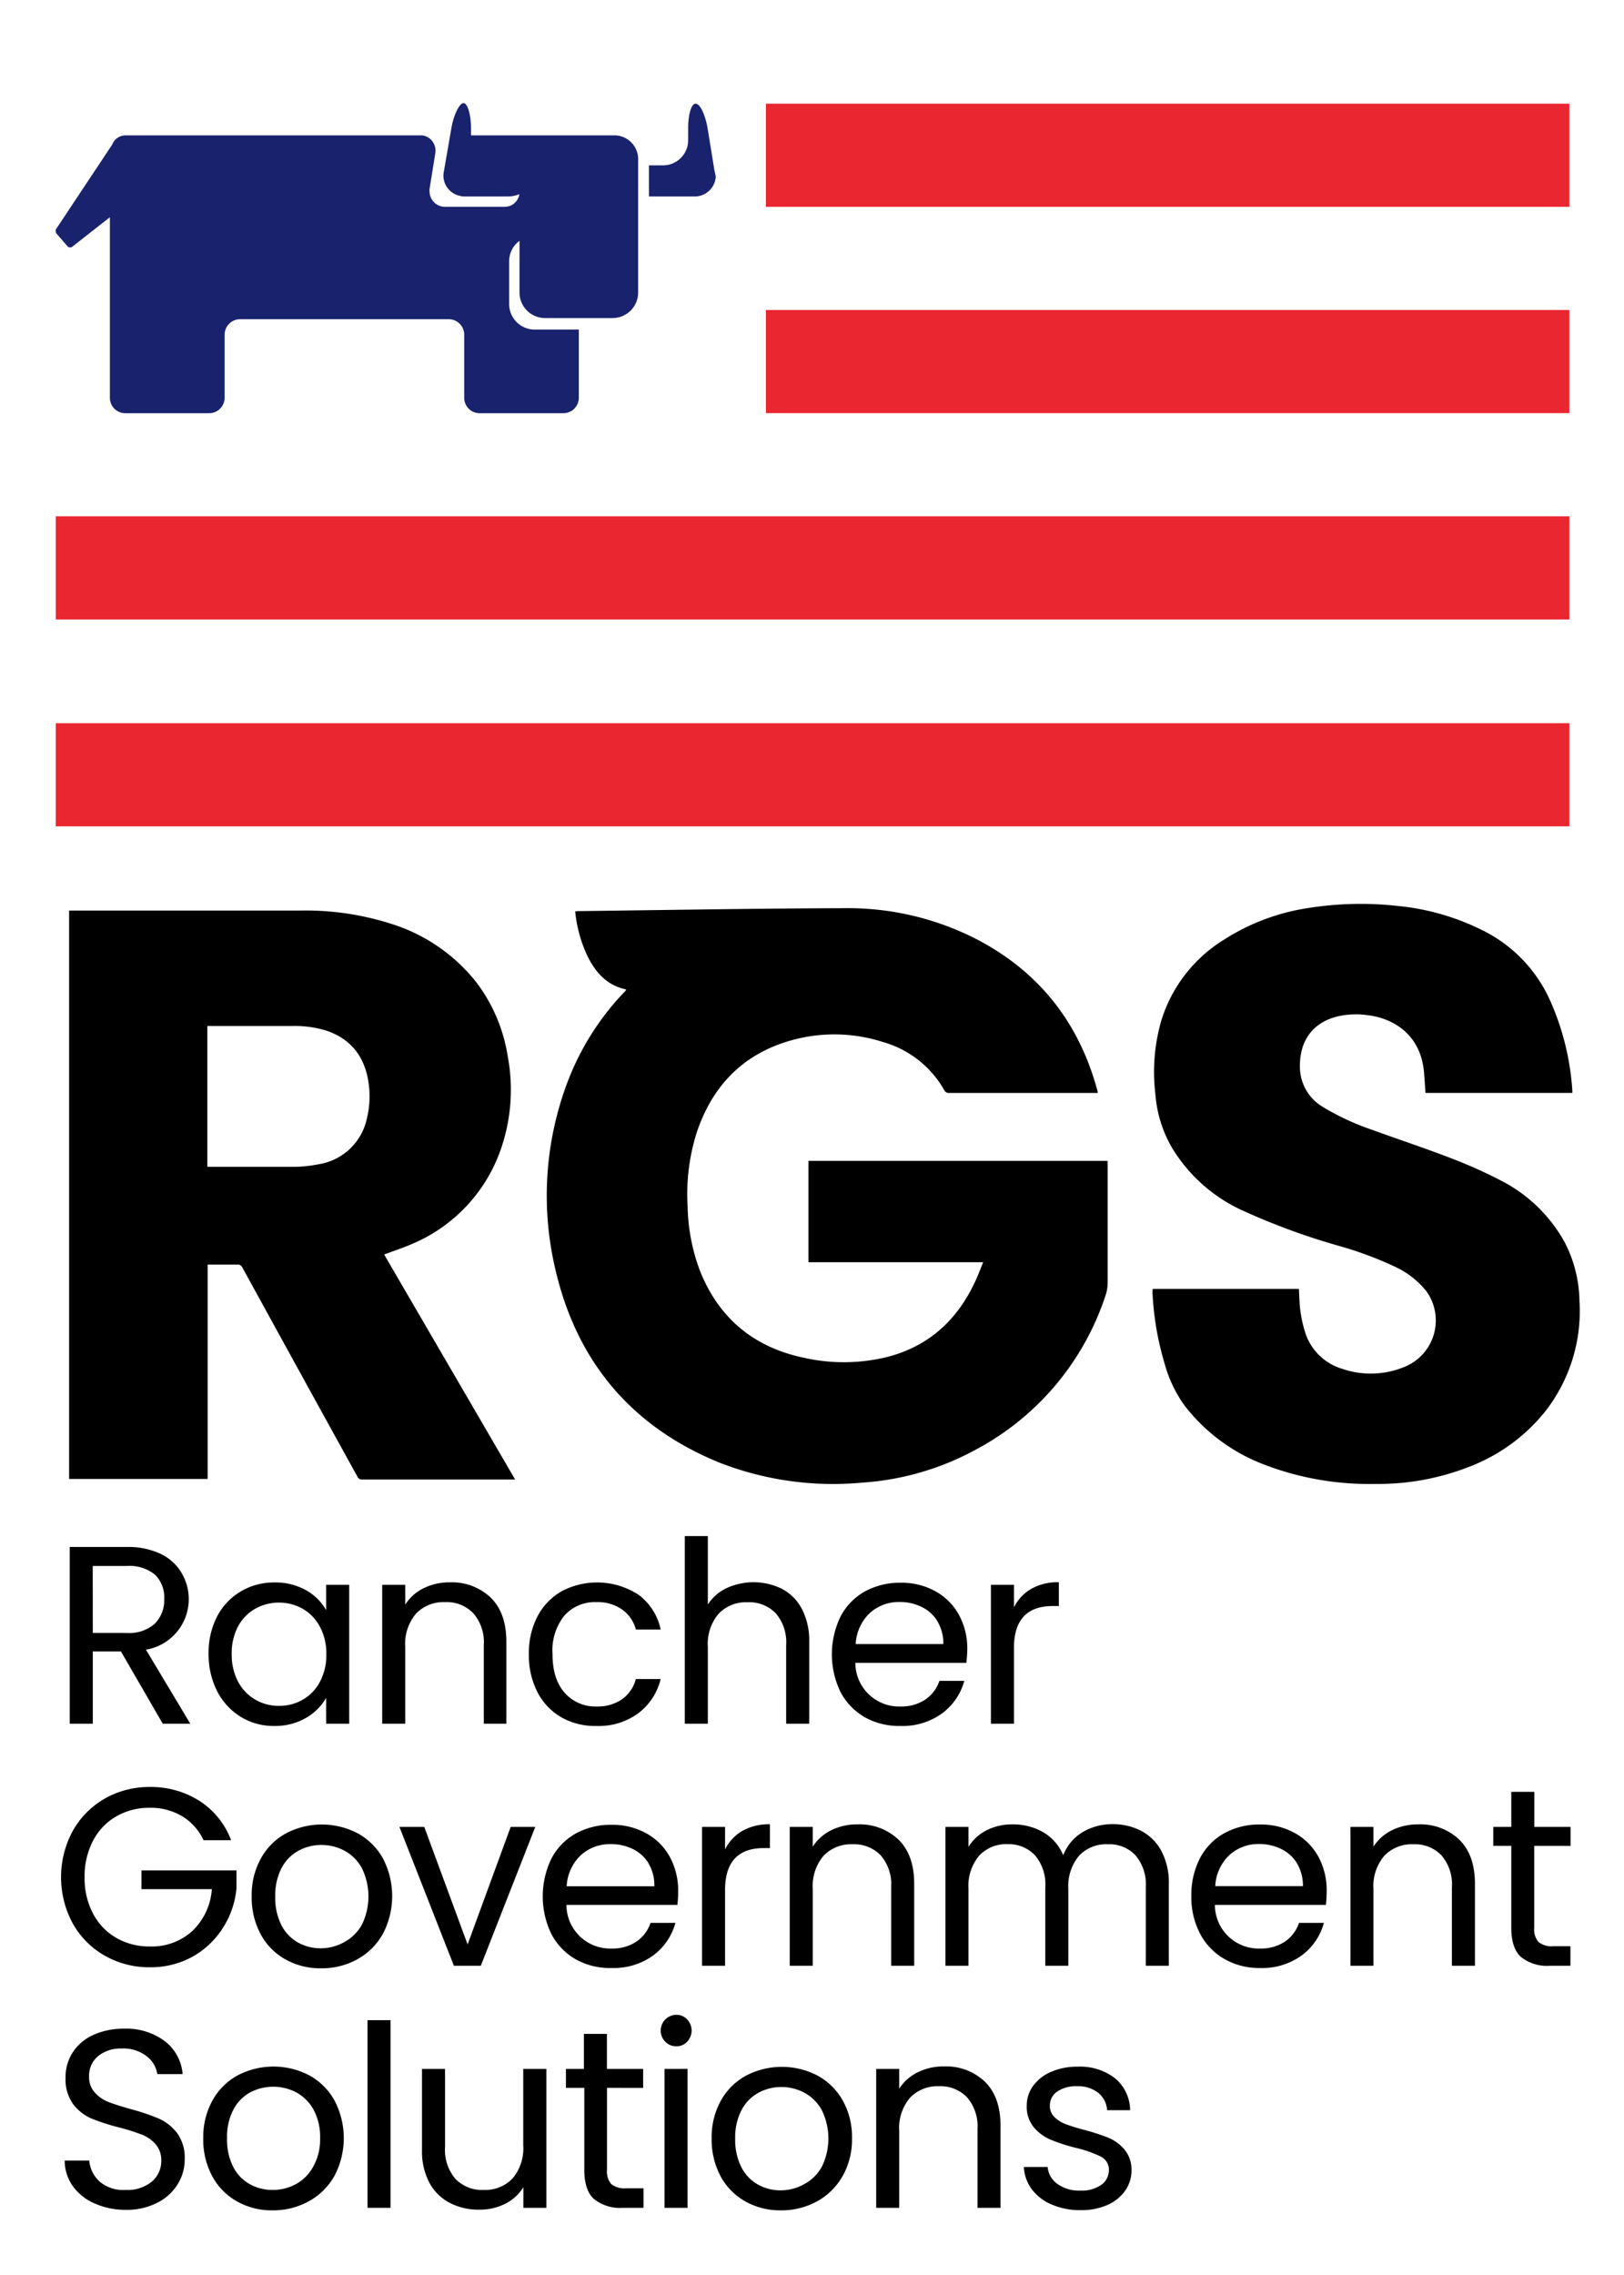 <svg id="Layer_1" data-name="Layer 1" xmlns="http://www.w3.org/2000/svg" viewBox="0 0 281.97 394.76"><defs><style>.cls-1{fill:#ea2630;}.cls-2{fill:#19226d;}</style></defs><rect class="cls-1" x="132.98" y="17.99" width="139.5" height="17.9"/><rect class="cls-1" x="132.98" y="53.79" width="139.5" height="17.9"/><rect class="cls-1" x="9.68" y="89.59" width="262.8" height="17.9"/><rect class="cls-1" x="9.68" y="125.49" width="262.8" height="17.9"/><path class="cls-2" d="M124.08,29.79l-1.2-7.4c-.4-2.4-1.3-4.4-2.1-4.4s-1.3,2-1.3,4.4v2a4.35,4.35,0,0,1-4.4,4.3h-2.4v5.4h7.8a3.67,3.67,0,0,0,3.8-3.5c-.1-.3-.1-.6-.2-.8"/><path class="cls-2" d="M106.58,23.49H81.78v-1.2c0-2.4-.6-4.4-1.3-4.4s-1.7,2-2.1,4.3l-1.3,7.5a3.58,3.58,0,0,0,2.8,4.3,2.77,2.77,0,0,0,.9.1h7.3a5.22,5.22,0,0,0,2.1-.4,2.59,2.59,0,0,1-2.6,2.2H77.28a2.69,2.69,0,0,1-2.7-2.7h0v-.4l1-6.2a2.7,2.7,0,0,0-2.2-3.1H21.88a2.5,2.5,0,0,0-2.4,1.6l-9.7,14.6c-.2.2-.1.6,0,.8l1.9,2.2a.63.63,0,0,0,.9.1l6.5-5.1V69a2.67,2.67,0,0,0,2.6,2.7h14.6A2.69,2.69,0,0,0,39,69V58.09a2.69,2.69,0,0,1,2.7-2.7h36.2a2.69,2.69,0,0,1,2.7,2.7h0V69a2.67,2.67,0,0,0,2.6,2.7h14.6a2.69,2.69,0,0,0,2.7-2.7h0V57.19h-7.7a4.44,4.44,0,0,1-4.4-4.4h0v-7.5a4.36,4.36,0,0,1,1.8-3.5v9a4.44,4.44,0,0,0,4.4,4.4h11.8a4.44,4.44,0,0,0,4.4-4.4v-23a4.13,4.13,0,0,0-4.2-4.3"/><path d="M190.61,189.65H190c-8.39,0-16.78,0-25.17,0a.87.87,0,0,1-.89-.5,17.79,17.79,0,0,0-10.57-8.32,27.71,27.71,0,0,0-18.33.46c-7.2,2.74-11.71,8.11-14.1,15.32a35.46,35.46,0,0,0-1.55,12.66,33.34,33.34,0,0,0,2.15,11.26c3.3,8.27,9.4,13.27,18.08,15.08a31.58,31.58,0,0,0,14.47-.16c7.07-1.83,12-6.29,15.09-12.8.56-1.15,1-2.35,1.53-3.63H140.37V201.43h51.95v.76c0,6.8,0,13.59,0,20.39a6.82,6.82,0,0,1-.35,2.15,46.9,46.9,0,0,1-22.77,26.93,47.66,47.66,0,0,1-19.42,5.6,54.31,54.31,0,0,1-24.8-3.44c-15.1-6.13-24.61-17.24-28.42-33a55.65,55.65,0,0,1,1.54-31.86,46.26,46.26,0,0,1,10.29-16.81,3.17,3.17,0,0,0,.3-.34s0-.07,0-.13c-3.36-.71-5.35-3-6.76-5.93a23.61,23.61,0,0,1-2.06-7.6,3.35,3.35,0,0,1,.4-.05c15.4-.19,30.79-.46,46.18-.51A49,49,0,0,1,169.62,163c10.84,5.66,17.74,14.48,20.92,26.25C190.57,189.35,190.58,189.46,190.61,189.65Z"/><path d="M66.69,217.67l22.75,39.06-.57,0c-8.67,0-17.35,0-26,0a.82.82,0,0,1-.82-.52q-10-18.1-19.94-36.22a.89.89,0,0,0-.91-.56c-1.51,0-3,0-4.54,0l-.61,0v37.2H12V158H52.09a48.84,48.84,0,0,1,15.61,2.23,30.38,30.38,0,0,1,15,10.21,28.58,28.58,0,0,1,5.47,12.93,31.36,31.36,0,0,1-1,15.41,27.65,27.65,0,0,1-15.65,17.08c-1.36.6-2.78,1.06-4.18,1.59ZM36,202.47h.46c4.87,0,9.73,0,14.6,0a23.2,23.2,0,0,0,4.16-.43A10.2,10.2,0,0,0,63.72,194a16.18,16.18,0,0,0,.26-6.2c-.65-4.39-3-7.49-7.25-8.94a18.26,18.26,0,0,0-5.82-.83H36Z"/><path d="M200.13,223.65h25.39c.09,1.33.08,2.64.28,3.92a21.14,21.14,0,0,0,1,4.18,9.64,9.64,0,0,0,6.31,5.79,15.28,15.28,0,0,0,10.68-.33A8.69,8.69,0,0,0,247.62,224a15.26,15.26,0,0,0-5.48-4.23,63.67,63.67,0,0,0-9.83-3.63,117.62,117.62,0,0,1-16.95-6.27,27.72,27.72,0,0,1-11.91-10.78,21.72,21.72,0,0,1-2.85-9.3,32.08,32.08,0,0,1,1-12.59,25.2,25.2,0,0,1,10.78-14.06,37.38,37.38,0,0,1,14.91-5.6,58,58,0,0,1,15.57-.32,41.79,41.79,0,0,1,14.67,4.27,24.91,24.91,0,0,1,11.84,12.65A45.33,45.33,0,0,1,273,189.27c0,.11,0,.22,0,.37H247.5c-.08-1.16-.15-2.31-.24-3.45-.54-6.8-5.51-9.59-10-10.06a14.16,14.16,0,0,0-5.19.28c-4.14,1.07-6.42,4.19-6.37,8.64a8.09,8.09,0,0,0,4.09,7.09,43.06,43.06,0,0,0,8.32,3.86c4.56,1.67,9.18,3.18,13.71,4.93a82.36,82.36,0,0,1,9.09,4.08,26.28,26.28,0,0,1,10.76,10.55,22.69,22.69,0,0,1,2.56,10.08,28.26,28.26,0,0,1-5.93,19.26,31.12,31.12,0,0,1-13.14,9.59,43.27,43.27,0,0,1-16.37,3,50.93,50.93,0,0,1-19.39-3.39,31.57,31.57,0,0,1-13.79-10.29,22.84,22.84,0,0,1-3.4-7.19,51.44,51.44,0,0,1-2.11-12.38C200.12,224,200.13,223.87,200.13,223.65Z"/><path d="M28.26,299.1,21,286.56H16.11V299.1h-4V268.43H22a13.18,13.18,0,0,1,5.87,1.19,8.24,8.24,0,0,1,3.59,3.21,8.89,8.89,0,0,1-6.12,13.42l7.7,12.85ZM16.11,283.35H22a6.68,6.68,0,0,0,4.88-1.61,5.74,5.74,0,0,0,1.63-4.29,5.47,5.47,0,0,0-1.61-4.22,7,7,0,0,0-4.9-1.5h-5.9Z"/><path d="M37.71,280.46a10.88,10.88,0,0,1,4.12-4.33,11.24,11.24,0,0,1,5.83-1.54,10.81,10.81,0,0,1,5.5,1.36,9.1,9.1,0,0,1,3.47,3.44V275h4V299.1h-4v-4.49a9.44,9.44,0,0,1-3.54,3.5,10.62,10.62,0,0,1-5.48,1.38,10.86,10.86,0,0,1-5.8-1.58,11.21,11.21,0,0,1-4.1-4.44A14,14,0,0,1,36.22,287,13.66,13.66,0,0,1,37.71,280.46Zm17.82,1.79a7.75,7.75,0,0,0-3-3.11,8.46,8.46,0,0,0-8.2,0,7.69,7.69,0,0,0-3,3.08,9.86,9.86,0,0,0-1.1,4.75,10.06,10.06,0,0,0,1.1,4.82,7.76,7.76,0,0,0,3,3.13A7.93,7.93,0,0,0,48.45,296a8,8,0,0,0,4.11-1.07,7.68,7.68,0,0,0,3-3.13,9.83,9.83,0,0,0,1.1-4.77A9.72,9.72,0,0,0,55.53,282.25Z"/><path d="M85.19,277.21q2.73,2.66,2.73,7.68V299.1H84V285.46a7.7,7.7,0,0,0-1.81-5.52A6.42,6.42,0,0,0,77.23,278a6.58,6.58,0,0,0-5,2,8.08,8.08,0,0,0-1.87,5.77V299.1h-4V275h4v3.43a7.93,7.93,0,0,1,3.23-2.86,10,10,0,0,1,4.51-1A9.76,9.76,0,0,1,85.19,277.21Z"/><path d="M93.33,280.46a10.78,10.78,0,0,1,4.16-4.33,13.19,13.19,0,0,1,13.42.62,10.12,10.12,0,0,1,3.8,6H110.4a6.21,6.21,0,0,0-2.4-3.48,7.38,7.38,0,0,0-4.42-1.27A7.08,7.08,0,0,0,98,280.33,9.64,9.64,0,0,0,95.93,287c0,2.9.7,5.15,2.11,6.73a7.07,7.07,0,0,0,5.54,2.38,7.42,7.42,0,0,0,4.4-1.24,6.24,6.24,0,0,0,2.42-3.52h4.31a10.53,10.53,0,0,1-3.87,5.92,11.58,11.58,0,0,1-7.26,2.22A11.88,11.88,0,0,1,97.49,298a10.64,10.64,0,0,1-4.16-4.35,13.85,13.85,0,0,1-1.5-6.6A13.67,13.67,0,0,1,93.33,280.46Z"/><path d="M135.79,275.71a8.27,8.27,0,0,1,3.45,3.5,11.83,11.83,0,0,1,1.26,5.68V299.1h-4V285.46a7.7,7.7,0,0,0-1.81-5.52,6.42,6.42,0,0,0-4.92-1.92,6.58,6.58,0,0,0-5,2,8.08,8.08,0,0,0-1.87,5.77V299.1h-4V266.54h4v11.88a7.82,7.82,0,0,1,3.28-2.86,11.2,11.2,0,0,1,9.61.15Z"/><path d="M167.78,288.54H148.51a7.59,7.59,0,0,0,7.83,7.57,7.44,7.44,0,0,0,4.33-1.21,6.37,6.37,0,0,0,2.44-3.24h4.32a10.42,10.42,0,0,1-3.88,5.66,11.67,11.67,0,0,1-7.21,2.17A12.15,12.15,0,0,1,150.2,298a10.91,10.91,0,0,1-4.25-4.37,15,15,0,0,1,0-13.14,10.56,10.56,0,0,1,4.2-4.33,12.55,12.55,0,0,1,6.23-1.52,12.06,12.06,0,0,1,6.07,1.5,10.31,10.31,0,0,1,4.07,4.11,12.2,12.2,0,0,1,1.43,5.92A23,23,0,0,1,167.78,288.54Zm-5-7.2a6.51,6.51,0,0,0-2.75-2.5,8.47,8.47,0,0,0-3.85-.86,7.42,7.42,0,0,0-5.17,1.93,7.94,7.94,0,0,0-2.44,5.37h15.22A7.36,7.36,0,0,0,162.76,281.34Z"/><path d="M179.06,275.69a9.37,9.37,0,0,1,4.78-1.14v4.13h-1.06q-6.74,0-6.73,7.31V299.1h-4V275h4v3.91A7.65,7.65,0,0,1,179.06,275.69Z"/><path d="M35.34,319.32a9.48,9.48,0,0,0-3.7-4.16A10.62,10.62,0,0,0,26,313.69a11.42,11.42,0,0,0-5.78,1.47,10.37,10.37,0,0,0-4.05,4.22,13.21,13.21,0,0,0-1.48,6.36,13.05,13.05,0,0,0,1.48,6.34,10.38,10.38,0,0,0,4.05,4.2A11.42,11.42,0,0,0,26,337.75a10.45,10.45,0,0,0,7.39-2.68,11.05,11.05,0,0,0,3.39-7.26H24.56v-3.26h16.5v3.08a15.23,15.23,0,0,1-2.38,6.93,14.7,14.7,0,0,1-5.32,5A15,15,0,0,1,26,341.36a15.55,15.55,0,0,1-7.79-2,14.65,14.65,0,0,1-5.56-5.57,16.87,16.87,0,0,1,0-16.12,14.71,14.71,0,0,1,5.56-5.59,15.55,15.55,0,0,1,7.79-2,15.67,15.67,0,0,1,8.65,2.42,13.93,13.93,0,0,1,5.48,6.82Z"/><path d="M49.57,340a10.92,10.92,0,0,1-4.31-4.37A13.48,13.48,0,0,1,43.7,329a13,13,0,0,1,1.61-6.54,11,11,0,0,1,4.37-4.35,13.43,13.43,0,0,1,12.41,0,11.12,11.12,0,0,1,4.38,4.33,14.13,14.13,0,0,1,0,13.14A11.44,11.44,0,0,1,62,340a12.78,12.78,0,0,1-6.25,1.54A12.33,12.33,0,0,1,49.57,340Zm10.19-3a7.68,7.68,0,0,0,3.06-3,11.14,11.14,0,0,0,0-9.86,7.47,7.47,0,0,0-3-3,8.39,8.39,0,0,0-4-1,8.28,8.28,0,0,0-4,1,7.22,7.22,0,0,0-2.93,3,10.23,10.23,0,0,0-1.1,4.93,10.46,10.46,0,0,0,1.08,5,7.17,7.17,0,0,0,2.88,3,8.08,8.08,0,0,0,4,1A8.39,8.39,0,0,0,59.76,337Z"/><path d="M81.19,337.4,88.67,317h4.27L83.48,341.1H78.81L69.35,317h4.31Z"/><path d="M117.62,330.54H98.35a7.59,7.59,0,0,0,7.83,7.57,7.44,7.44,0,0,0,4.33-1.21,6.42,6.42,0,0,0,2.44-3.24h4.32a10.45,10.45,0,0,1-3.87,5.66,11.73,11.73,0,0,1-7.22,2.17A12.15,12.15,0,0,1,100,340a10.91,10.91,0,0,1-4.25-4.37,15,15,0,0,1,0-13.14,10.56,10.56,0,0,1,4.2-4.33,12.55,12.55,0,0,1,6.23-1.52,12.06,12.06,0,0,1,6.07,1.5,10.31,10.31,0,0,1,4.07,4.11,12.2,12.2,0,0,1,1.43,5.92A23,23,0,0,1,117.62,330.54Zm-5-7.2a6.51,6.51,0,0,0-2.75-2.5A8.47,8.47,0,0,0,106,320a7.44,7.44,0,0,0-5.17,1.93,7.94,7.94,0,0,0-2.44,5.37h15.22A7.36,7.36,0,0,0,112.6,323.34Z"/><path d="M128.9,317.69a9.37,9.37,0,0,1,4.78-1.14v4.13h-1.06q-6.74,0-6.73,7.31V341.1h-4V317h4v3.91A7.65,7.65,0,0,1,128.9,317.69Z"/><path d="M156,319.21q2.73,2.66,2.73,7.68V341.1h-4V327.46a7.7,7.7,0,0,0-1.81-5.52,6.42,6.42,0,0,0-4.93-1.92,6.57,6.57,0,0,0-5,2,8.08,8.08,0,0,0-1.87,5.77V341.1h-4V317h4v3.43a7.93,7.93,0,0,1,3.23-2.86,10,10,0,0,1,4.51-1A9.76,9.76,0,0,1,156,319.21Z"/><path d="M198.18,317.71a8.45,8.45,0,0,1,3.48,3.5,11.71,11.71,0,0,1,1.28,5.68V341.1h-4V327.46a7.78,7.78,0,0,0-1.78-5.52,6.25,6.25,0,0,0-4.82-1.92,6.45,6.45,0,0,0-5,2,8.27,8.27,0,0,0-1.85,5.79V341.1h-4V327.46a7.78,7.78,0,0,0-1.78-5.52A6.25,6.25,0,0,0,175,320a6.45,6.45,0,0,0-5,2,8.27,8.27,0,0,0-1.85,5.79V341.1h-4V317h4v3.47a8,8,0,0,1,3.19-2.9,9.62,9.62,0,0,1,4.43-1,10.39,10.39,0,0,1,5.36,1.36,8.28,8.28,0,0,1,3.48,4,7.91,7.91,0,0,1,3.34-4,10,10,0,0,1,5.2-1.4A10.64,10.64,0,0,1,198.18,317.71Z"/><path d="M230.21,330.54H210.94a7.59,7.59,0,0,0,7.83,7.57,7.46,7.46,0,0,0,4.34-1.21,6.42,6.42,0,0,0,2.44-3.24h4.31a10.35,10.35,0,0,1-3.87,5.66,11.7,11.7,0,0,1-7.22,2.17,12.13,12.13,0,0,1-6.13-1.54,10.84,10.84,0,0,1-4.25-4.37,13.58,13.58,0,0,1-1.54-6.58,13.77,13.77,0,0,1,1.5-6.56,10.44,10.44,0,0,1,4.2-4.33,12.51,12.51,0,0,1,6.22-1.52,12.1,12.1,0,0,1,6.08,1.5,10.38,10.38,0,0,1,4.07,4.11,12.2,12.2,0,0,1,1.43,5.92A23.13,23.13,0,0,1,230.21,330.54Zm-5-7.2a6.57,6.57,0,0,0-2.75-2.5,8.47,8.47,0,0,0-3.85-.86,7.4,7.4,0,0,0-5.17,1.93,7.9,7.9,0,0,0-2.44,5.37h15.22A7.45,7.45,0,0,0,225.2,323.34Z"/><path d="M253.36,319.21q2.73,2.66,2.73,7.68V341.1h-4V327.46a7.74,7.74,0,0,0-1.81-5.52,6.42,6.42,0,0,0-4.93-1.92,6.57,6.57,0,0,0-5,2,8.08,8.08,0,0,0-1.88,5.77V341.1h-4V317h4v3.43a8,8,0,0,1,3.24-2.86,10,10,0,0,1,4.51-1A9.76,9.76,0,0,1,253.36,319.21Z"/><path d="M266.38,320.29V334.5a3.36,3.36,0,0,0,.75,2.48,3.66,3.66,0,0,0,2.6.73h2.94v3.39h-3.6a7.17,7.17,0,0,1-5-1.54c-1.11-1-1.67-2.71-1.67-5.06V320.29h-3.13V317h3.13v-6.08h4V317h6.29v3.3Z"/><path d="M16.4,382.33a9,9,0,0,1-3.76-3,7.68,7.68,0,0,1-1.41-4.43h4.26a5.64,5.64,0,0,0,1.79,3.63A6.36,6.36,0,0,0,21.83,380a6.67,6.67,0,0,0,4.51-1.43A4.64,4.64,0,0,0,28,374.91a4.17,4.17,0,0,0-1-2.86,6.15,6.15,0,0,0-2.42-1.67,37.61,37.61,0,0,0-3.91-1.23,35.92,35.92,0,0,1-4.87-1.58,7.92,7.92,0,0,1-3.12-2.49,7.34,7.34,0,0,1-1.3-4.55,7.9,7.9,0,0,1,1.28-4.45,8.29,8.29,0,0,1,3.59-3,12.66,12.66,0,0,1,5.3-1.06,11.09,11.09,0,0,1,7.06,2.16,8,8,0,0,1,3.1,5.72h-4.4a4.74,4.74,0,0,0-1.85-3.1,6.52,6.52,0,0,0-4.31-1.34,6.28,6.28,0,0,0-4.09,1.29,4.44,4.44,0,0,0-1.59,3.63,3.93,3.93,0,0,0,1,2.73,6.1,6.1,0,0,0,2.33,1.61c.93.37,2.22.78,3.9,1.25a37.38,37.38,0,0,1,4.88,1.65,8.23,8.23,0,0,1,3.17,2.51,7.29,7.29,0,0,1,1.32,4.6A8.1,8.1,0,0,1,30.85,379a8.67,8.67,0,0,1-3.52,3.21,11.51,11.51,0,0,1-5.5,1.24A13.09,13.09,0,0,1,16.4,382.33Z"/><path d="M41.17,382a10.92,10.92,0,0,1-4.31-4.37A13.37,13.37,0,0,1,35.29,371a13.07,13.07,0,0,1,1.61-6.54,11,11,0,0,1,4.38-4.35,13.43,13.43,0,0,1,12.41,0,11.16,11.16,0,0,1,4.37,4.33,14.06,14.06,0,0,1,0,13.14A11.38,11.38,0,0,1,53.55,382a12.74,12.74,0,0,1-6.24,1.54A12.3,12.3,0,0,1,41.17,382Zm10.19-3a7.59,7.59,0,0,0,3-3A9.72,9.72,0,0,0,55.58,371a9.9,9.9,0,0,0-1.14-4.93,7.55,7.55,0,0,0-3-3,8.64,8.64,0,0,0-8,0,7.2,7.2,0,0,0-2.92,3,10.12,10.12,0,0,0-1.1,4.93,10.58,10.58,0,0,0,1.07,5,7.13,7.13,0,0,0,2.89,3,8.08,8.08,0,0,0,4,1A8.45,8.45,0,0,0,51.36,379Z"/><path d="M67.81,350.54V383.1h-4V350.54Z"/><path d="M94.87,359V383.1h-4v-3.57a7.83,7.83,0,0,1-3.19,2.89,9.87,9.87,0,0,1-4.51,1,10.75,10.75,0,0,1-5.06-1.17,8.46,8.46,0,0,1-3.55-3.49,11.6,11.6,0,0,1-1.29-5.68V359h4v13.59a7.7,7.7,0,0,0,1.8,5.48A6.42,6.42,0,0,0,84,380,6.58,6.58,0,0,0,89,378a8.15,8.15,0,0,0,1.85-5.76V359Z"/><path d="M105.39,362.29V376.5a3.4,3.4,0,0,0,.74,2.48,3.67,3.67,0,0,0,2.6.73h3v3.39h-3.61a7.18,7.18,0,0,1-5-1.54c-1.11-1-1.67-2.71-1.67-5.06V362.29H98.26V359h3.12v-6.08h4V359h6.29v3.3Z"/><path d="M115.51,354.28a2.74,2.74,0,0,1,1.93-4.67,2.5,2.5,0,0,1,1.87.8,2.82,2.82,0,0,1,0,3.87,2.49,2.49,0,0,1-1.87.79A2.6,2.6,0,0,1,115.51,354.28Zm3.87,4.71V383.1h-4V359Z"/><path d="M129.43,382a10.92,10.92,0,0,1-4.31-4.37,13.48,13.48,0,0,1-1.56-6.58,13.07,13.07,0,0,1,1.6-6.54,11,11,0,0,1,4.38-4.35,13.43,13.43,0,0,1,12.41,0,11.12,11.12,0,0,1,4.38,4.33,13,13,0,0,1,1.6,6.56,12.89,12.89,0,0,1-1.65,6.58,11.42,11.42,0,0,1-4.46,4.37,12.78,12.78,0,0,1-6.25,1.54A12.3,12.3,0,0,1,129.43,382Zm10.19-3a7.68,7.68,0,0,0,3.06-3,11.14,11.14,0,0,0,0-9.86,7.47,7.47,0,0,0-3-3,8.39,8.39,0,0,0-4-1,8.26,8.26,0,0,0-4,1,7.22,7.22,0,0,0-2.93,3,10.23,10.23,0,0,0-1.1,4.93,10.46,10.46,0,0,0,1.08,5,7.17,7.17,0,0,0,2.88,3,8.08,8.08,0,0,0,4,1A8.39,8.39,0,0,0,139.62,379Z"/><path d="M171,361.21q2.72,2.66,2.72,7.68V383.1h-4V369.46a7.74,7.74,0,0,0-1.8-5.52A6.44,6.44,0,0,0,163,362a6.61,6.61,0,0,0-5,2,8.12,8.12,0,0,0-1.87,5.77V383.1h-4V359h4v3.43a8,8,0,0,1,3.24-2.86,9.93,9.93,0,0,1,4.51-1A9.76,9.76,0,0,1,171,361.21Z"/><path d="M182.65,382.55a8.36,8.36,0,0,1-3.48-2.64,7,7,0,0,1-1.4-3.9h4.13a4,4,0,0,0,1.7,2.95,6.4,6.4,0,0,0,4,1.15,5.78,5.78,0,0,0,3.61-1,3.08,3.08,0,0,0,1.32-2.55,2.51,2.51,0,0,0-1.41-2.35,20,20,0,0,0-4.36-1.52,32.71,32.71,0,0,1-4.38-1.43,7.67,7.67,0,0,1-2.9-2.16,5.59,5.59,0,0,1-1.21-3.76,5.74,5.74,0,0,1,1.1-3.39,7.46,7.46,0,0,1,3.12-2.44,11.28,11.28,0,0,1,4.63-.9,9.9,9.9,0,0,1,6.46,2,7.29,7.29,0,0,1,2.64,5.55h-4a4.15,4.15,0,0,0-1.52-3A5.66,5.66,0,0,0,187,362a5.76,5.76,0,0,0-3.43.92,2.88,2.88,0,0,0-1.28,2.42,2.67,2.67,0,0,0,.77,2,5.76,5.76,0,0,0,1.94,1.23,33.07,33.07,0,0,0,3.23,1,35.78,35.78,0,0,1,4.23,1.38,7.42,7.42,0,0,1,2.79,2.05,5.46,5.46,0,0,1,1.21,3.56,6.15,6.15,0,0,1-1.1,3.57,7.36,7.36,0,0,1-3.1,2.48,11.14,11.14,0,0,1-4.6.9A12.48,12.48,0,0,1,182.65,382.55Z"/></svg>